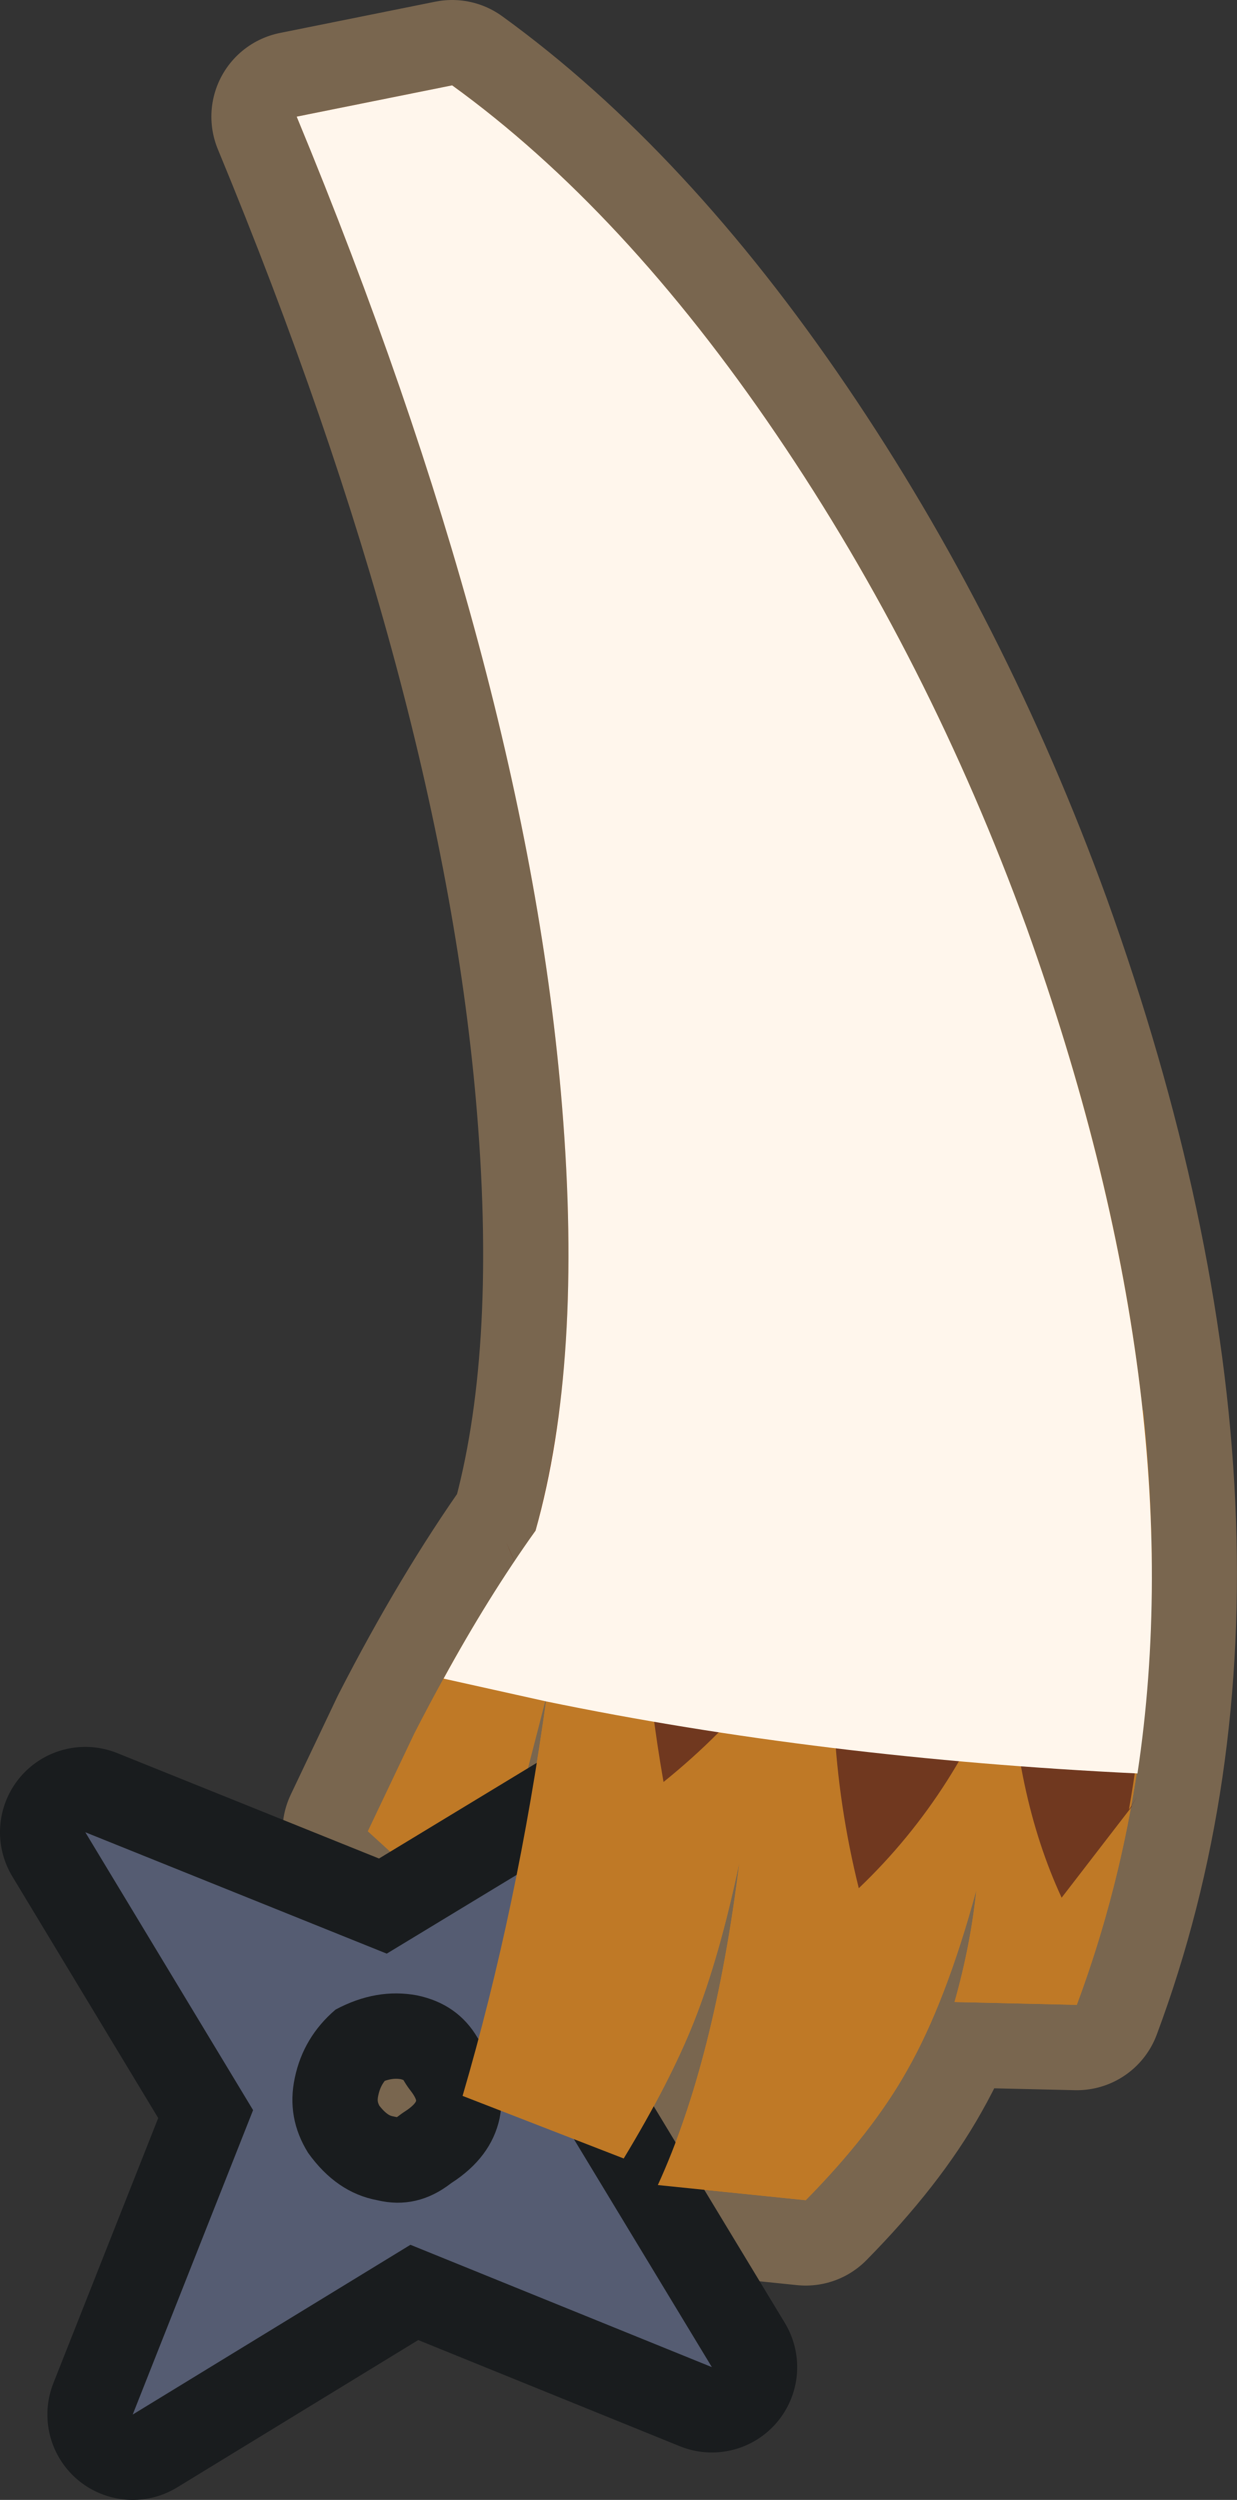 <?xml version="1.0" encoding="UTF-8" standalone="no"?>
<svg xmlns:xlink="http://www.w3.org/1999/xlink" height="131.8px" width="65.25px" xmlns="http://www.w3.org/2000/svg">
  <rect width="100%" height="100%" fill="#333333" stroke="none"/>
  <g transform="matrix(1.0, 0.0, 0.0, 1.0, 19.9, 5.4)">
    <path d="M34.25 43.5 Q45.95 76.05 36.9 100.3 L30.45 100.15 Q31.3 97.15 31.6 94.25 30.0 100.15 27.95 103.75 26.1 107.05 22.6 110.6 L14.8 109.8 Q17.8 103.25 19.1 92.8 18.05 97.8 16.7 101.2 15.45 104.35 13.0 108.4 L4.5 105.1 Q7.4 95.2 8.95 83.95 L5.65 96.75 -0.5 91.15 1.95 86.0 Q5.05 79.95 8.35 75.3 10.85 66.4 9.75 52.95 7.9 30.1 -4.25 0.75 L3.95 -0.9 Q13.0 5.65 21.05 17.5 29.1 29.35 34.25 43.5" fill="#bf7926" fill-rule="evenodd" stroke="none"/>
    <path d="M34.25 43.5 Q45.95 76.05 36.9 100.3 L30.45 100.15 Q31.3 97.15 31.6 94.25 30.0 100.15 27.95 103.75 26.1 107.05 22.6 110.6 L14.8 109.8 Q17.8 103.25 19.1 92.8 18.05 97.8 16.7 101.2 15.45 104.35 13.0 108.4 L4.5 105.1 Q7.4 95.2 8.95 83.95 L5.65 96.75 -0.5 91.15 1.95 86.0 Q5.05 79.95 8.35 75.3 10.85 66.4 9.75 52.95 7.9 30.1 -4.25 0.75 L3.95 -0.9 Q13.0 5.65 21.05 17.5 29.1 29.35 34.25 43.5 Z" fill="none" stroke="#79664f" stroke-linecap="round" stroke-linejoin="round" stroke-width="9.0"/>
    <path d="M34.25 43.5 Q45.95 76.05 36.9 100.3 L30.45 100.15 Q31.3 97.15 31.6 94.25 30.0 100.15 27.95 103.75 26.1 107.05 22.6 110.6 L14.8 109.8 Q17.8 103.25 19.1 92.8 18.05 97.8 16.7 101.2 15.45 104.35 13.0 108.4 L4.5 105.1 Q7.4 95.2 8.95 83.95 L5.65 96.75 -0.5 91.15 1.95 86.0 Q5.05 79.95 8.35 75.3 10.85 66.4 9.75 52.95 7.9 30.1 -4.25 0.75 L3.95 -0.9 Q13.0 5.65 21.05 17.5 29.1 29.35 34.25 43.5" fill="#bf7926" fill-rule="evenodd" stroke="none"/>
    <path d="M3.95 -0.9 L-4.25 0.75 Q7.9 30.1 9.75 52.95 10.85 66.4 8.35 75.3 L7.25 76.95 6.8 75.9 Q8.2 79.4 10.1 81.6 12.25 78.2 13.9 72.55 13.7 80.55 15.1 88.55 21.25 83.6 24.5 76.65 23.25 85.5 25.4 94.15 30.75 89.05 33.35 81.65 33.55 89.15 36.1 94.65 38.35 92.2 40.1 89.3 L39.65 90.0 Q40.6 84.65 40.65 78.8 40.85 63.85 35.6 47.6 30.65 32.25 22.15 19.15 13.65 6.15 3.95 -0.9" fill="#70381f" fill-rule="evenodd" stroke="none"/>
    <path d="M-2.2 100.55 Q-3.9 102.0 -4.35 104.15 -4.8 106.25 -3.65 108.1 -2.15 110.2 0.0 110.6 2.1 111.1 3.9 109.7 6.0 108.35 6.45 106.3 6.9 104.1 5.3 102.05 4.25 100.25 2.1 99.8 -0.05 99.4 -2.2 100.55 M-6.55 105.85 L-15.4 91.2 0.5 97.6 15.1 88.75 8.75 104.7 17.65 119.4 1.75 112.95 -12.9 121.9 -6.55 105.85" fill="#555c72" fill-rule="evenodd" stroke="none"/>
    <path d="M-2.2 100.55 Q-0.05 99.4 2.1 99.8 4.25 100.25 5.3 102.05 6.9 104.1 6.45 106.3 6.0 108.35 3.9 109.7 2.1 111.1 0.0 110.6 -2.15 110.2 -3.65 108.1 -4.8 106.25 -4.35 104.15 -3.9 102.0 -2.2 100.55 M-6.55 105.85 L-15.4 91.2 0.5 97.6 15.1 88.75 8.75 104.7 17.65 119.4 1.75 112.95 -12.9 121.9 -6.55 105.85" fill="none" stroke="#191c1e" stroke-linecap="round" stroke-linejoin="round" stroke-width="9.0"/>
    <path d="M-3.65 108.1 Q-2.15 110.2 0.0 110.6 2.1 111.1 3.9 109.7 6.0 108.35 6.45 106.3 6.9 104.1 5.3 102.05 4.25 100.25 2.1 99.8 -0.05 99.4 -2.2 100.55 -3.9 102.0 -4.35 104.15 -4.8 106.25 -3.65 108.1 M-6.55 105.85 L-15.4 91.2 0.5 97.6 15.1 88.75 8.75 104.7 17.65 119.4 1.75 112.95 -12.9 121.9 -6.55 105.85" fill="#555c72" fill-rule="evenodd" stroke="none"/>
    <path d="M22.6 110.6 L14.8 109.8 Q17.8 103.25 19.1 92.8 18.05 97.8 16.7 101.2 15.45 104.35 13.0 108.4 L4.5 105.1 Q7.4 95.2 8.95 83.95 7.5 83.65 6.65 82.4 5.05 79.95 8.35 75.3 9.15 72.35 9.6 68.95 L40.4 68.95 Q42.2 86.05 36.9 100.3 L30.45 100.15 Q31.3 97.15 31.6 94.25 30.0 100.15 27.95 103.75 26.1 107.05 22.6 110.6" fill="#bf7926" fill-rule="evenodd" stroke="none"/>
    <path d="M7.75 76.25 L7.85 76.05 8.35 75.3 Q9.15 72.35 9.6 68.95 L40.2 68.95 Q40.7 73.95 40.65 78.8 40.6 84.65 39.65 90.0 L39.8 89.8 39.8 89.85 36.1 94.65 Q33.55 89.15 33.35 81.65 30.75 89.05 25.4 94.15 23.25 85.5 24.5 76.65 21.25 83.6 15.1 88.55 13.7 80.55 13.9 72.55 12.25 78.2 10.1 81.6 8.5 79.75 7.3 77.0 L7.75 76.25" fill="#70381f" fill-rule="evenodd" stroke="none"/>
    <path d="M8.9 84.3 L3.5 83.1 Q5.85 78.8 8.35 75.3 10.85 66.4 9.75 52.95 7.9 30.1 -4.25 0.75 L3.95 -0.9 Q13.0 5.65 21.05 17.5 29.1 29.35 34.25 43.5 43.1 68.2 40.1 88.1 23.45 87.3 8.9 84.3 L8.95 83.95 8.9 84.3" fill="#fff6ec" fill-rule="evenodd" stroke="none"/>
    <path d="M8.9 84.3 L8.95 83.95 8.9 84.3" fill="#fff6ec" fill-rule="evenodd" stroke="none"/>
  </g>
</svg>
